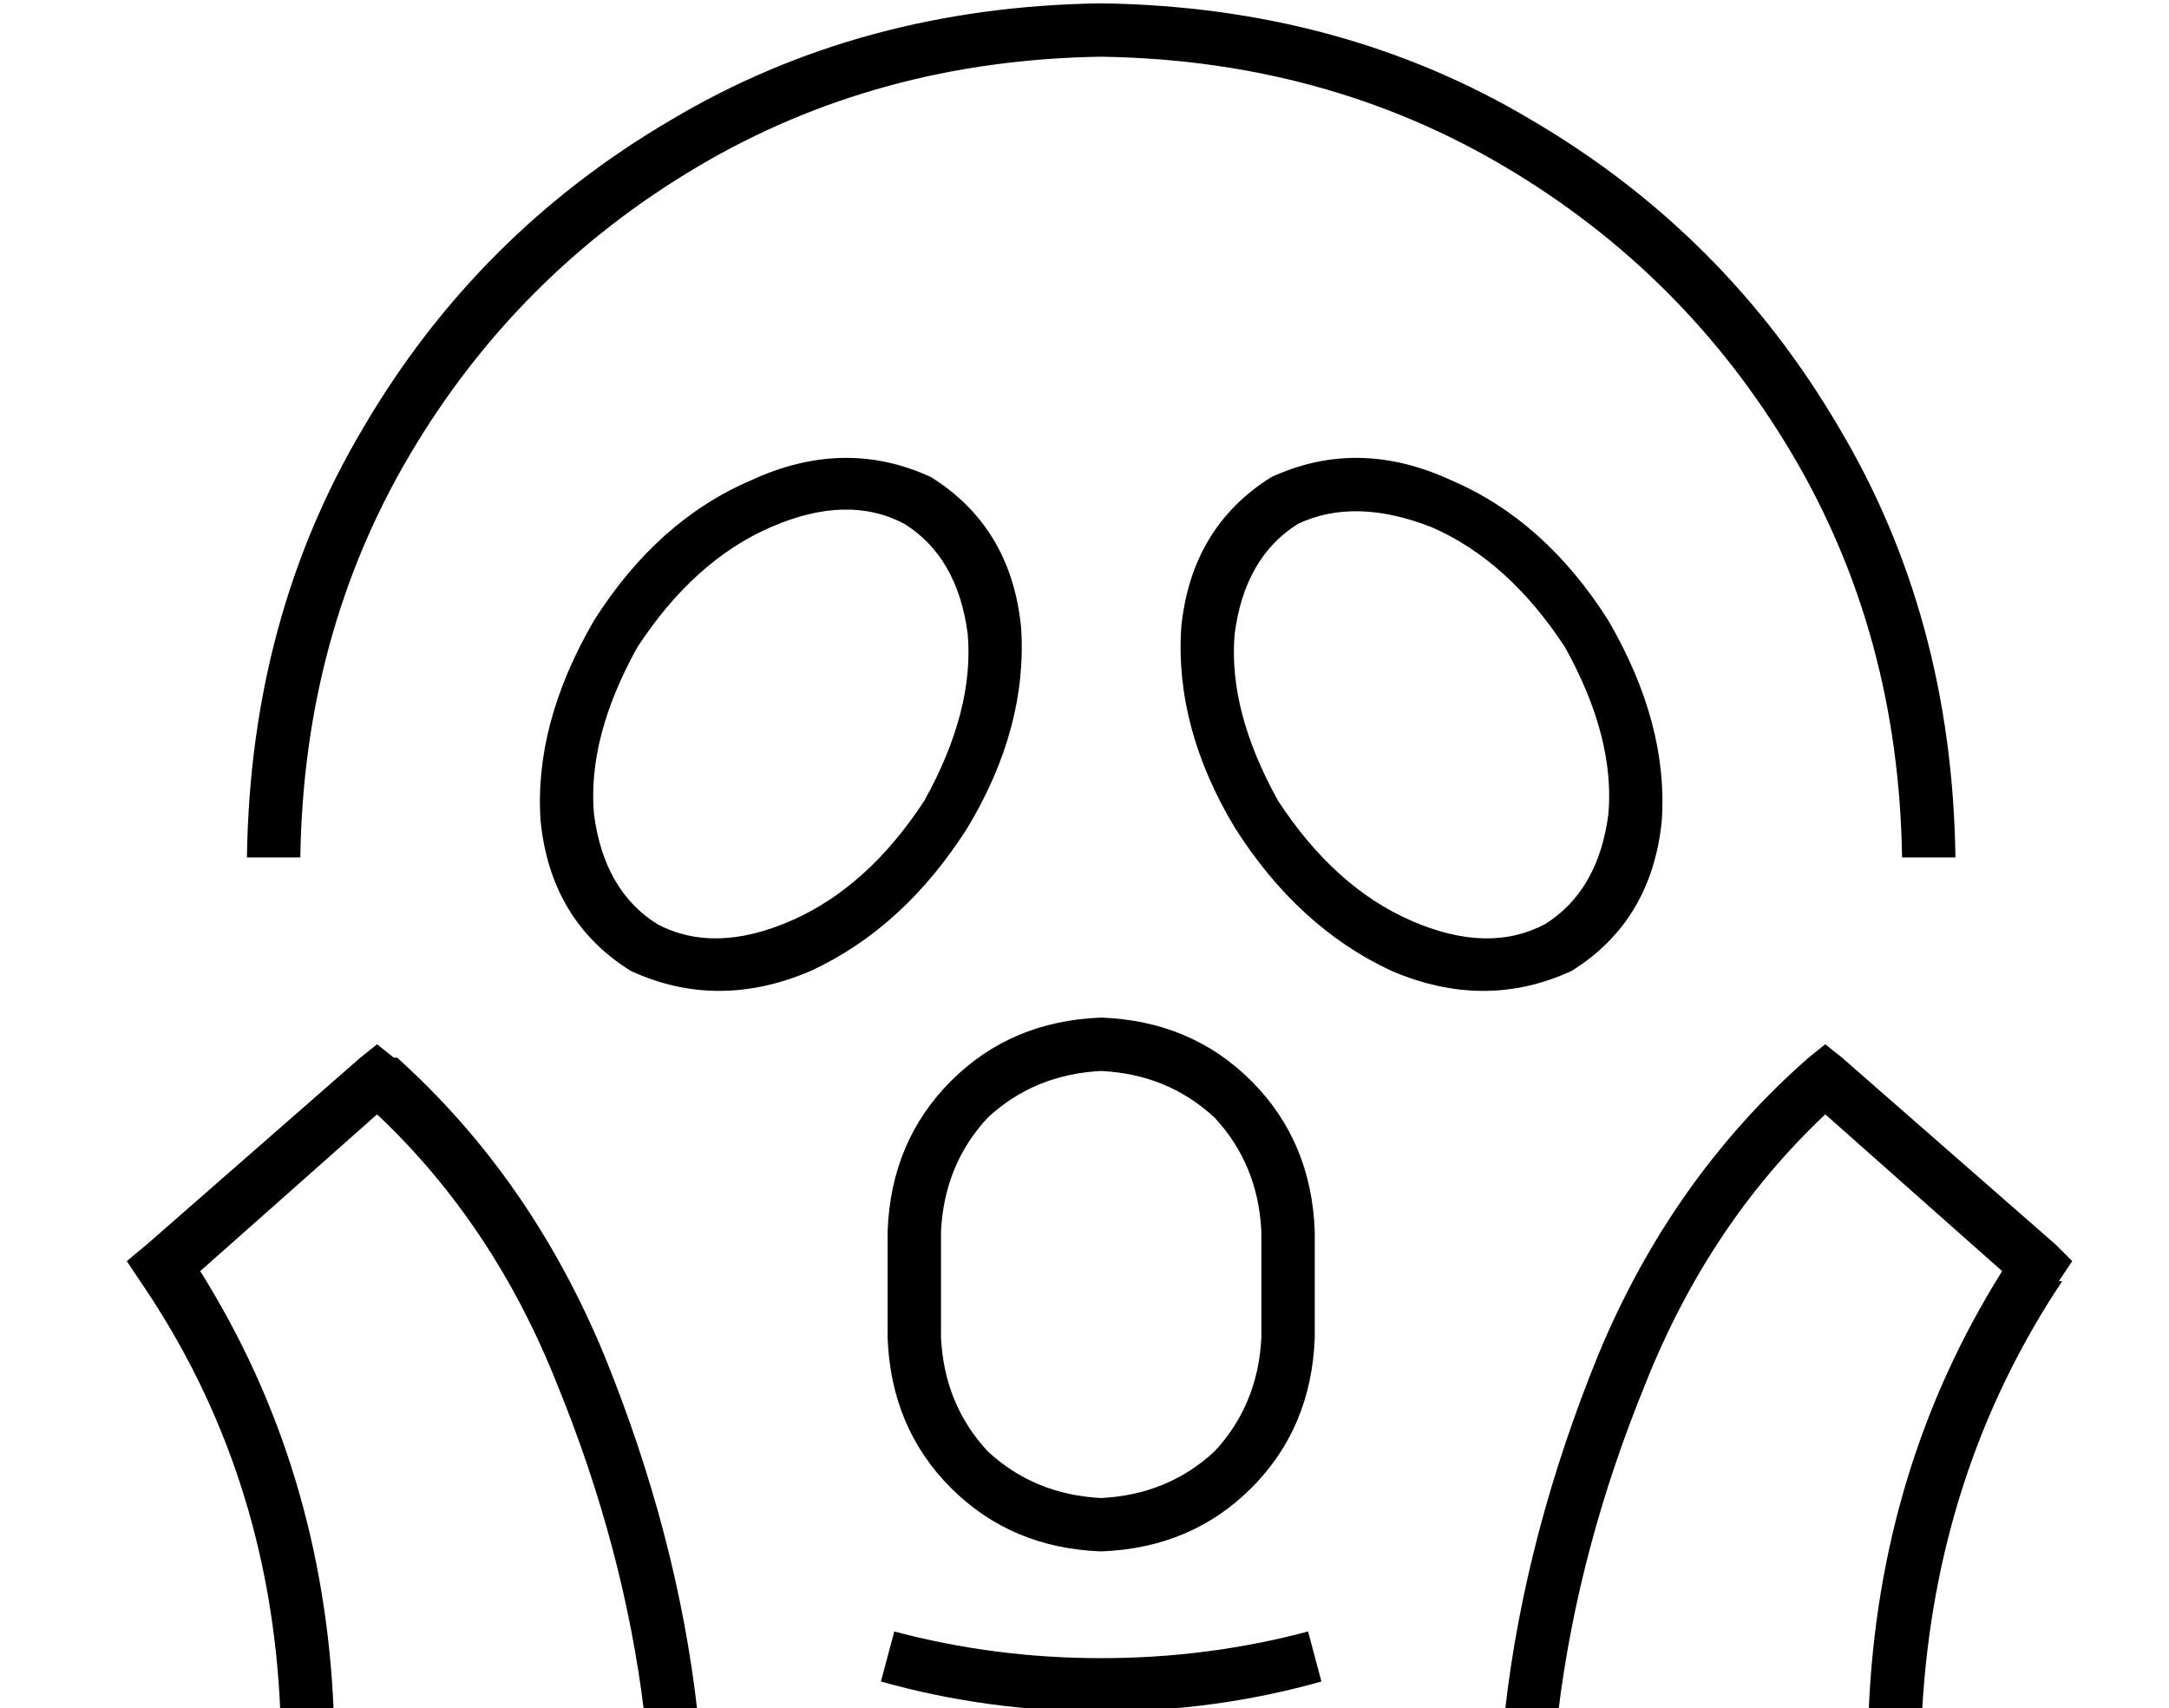 <?xml version="1.0" standalone="no"?>
<!DOCTYPE svg PUBLIC "-//W3C//DTD SVG 1.1//EN" "http://www.w3.org/Graphics/SVG/1.1/DTD/svg11.dtd" >
<svg xmlns="http://www.w3.org/2000/svg" xmlns:xlink="http://www.w3.org/1999/xlink" version="1.1" viewBox="-10 -40 650 512">
   <path fill="currentColor"
d="M320 -23q-67 1 -121 33v0v0q-54 32 -86 86v0v0q-32 54 -33 121h-16v0q1 -72 35 -129q34 -58 92 -92q57 -34 129 -35q72 1 129 35q58 34 92 92q34 57 35 129h-16v0q-1 -67 -33 -121t-86 -86t-121 -33v0zM258 449q30 8 62 8t62 -8l4 15v0q-32 9 -66 9t-66 -9l4 -15v0z
M221 118q-23 10 -40 36q-15 27 -13 50q3 23 19 33q17 9 40 -1t40 -36q15 -27 13 -50q-3 -23 -19 -33q-17 -9 -40 1v0zM215 104q28 -13 54 -1q24 15 27 45q2 30 -16 60q-19 30 -47 43q-28 12 -54 0q-24 -15 -27 -45q-2 -29 16 -60q19 -30 47 -42v0zM459 154q-17 -26 -40 -36
q-23 -9 -40 -1q-16 10 -19 33q-2 23 13 50q17 26 40 36t40 1q16 -10 19 -33q2 -23 -13 -50v0zM371 103q26 -12 54 1q28 12 47 42q18 31 16 60q-3 30 -27 45q-26 12 -54 0q-28 -13 -47 -43q-18 -30 -16 -60q3 -30 27 -45v0zM368 361v-32v32v-32q-1 -20 -14 -34
q-14 -13 -34 -14q-20 1 -34 14q-13 14 -14 34v32v0q1 20 14 34q14 13 34 14q20 -1 34 -14q13 -14 14 -34v0zM320 265q27 1 45 19v0v0q18 18 19 45v32v0q-1 27 -19 45t-45 19q-27 -1 -45 -19t-19 -45v-32v0q1 -27 19 -45t45 -19v0zM109 277q40 36 62 89v0v0q22 54 28 107h-16
v0q-6 -49 -26 -98q-19 -48 -54 -81l-53 47v0q37 59 40 132h64v0h-80v0q-3 -72 -42 -129l-4 -6v0l6 -5v0l64 -56v0l5 -4v0l5 4h1zM608 344q-38 57 -42 129h-80v0h64v0q3 -73 40 -132l-53 -47v0q-35 33 -54 81q-20 49 -26 98h-16v0q6 -53 28 -107q22 -53 63 -89l5 -4v0l5 4v0
l64 56v0l5 5v0l-4 6h1z" />
</svg>
